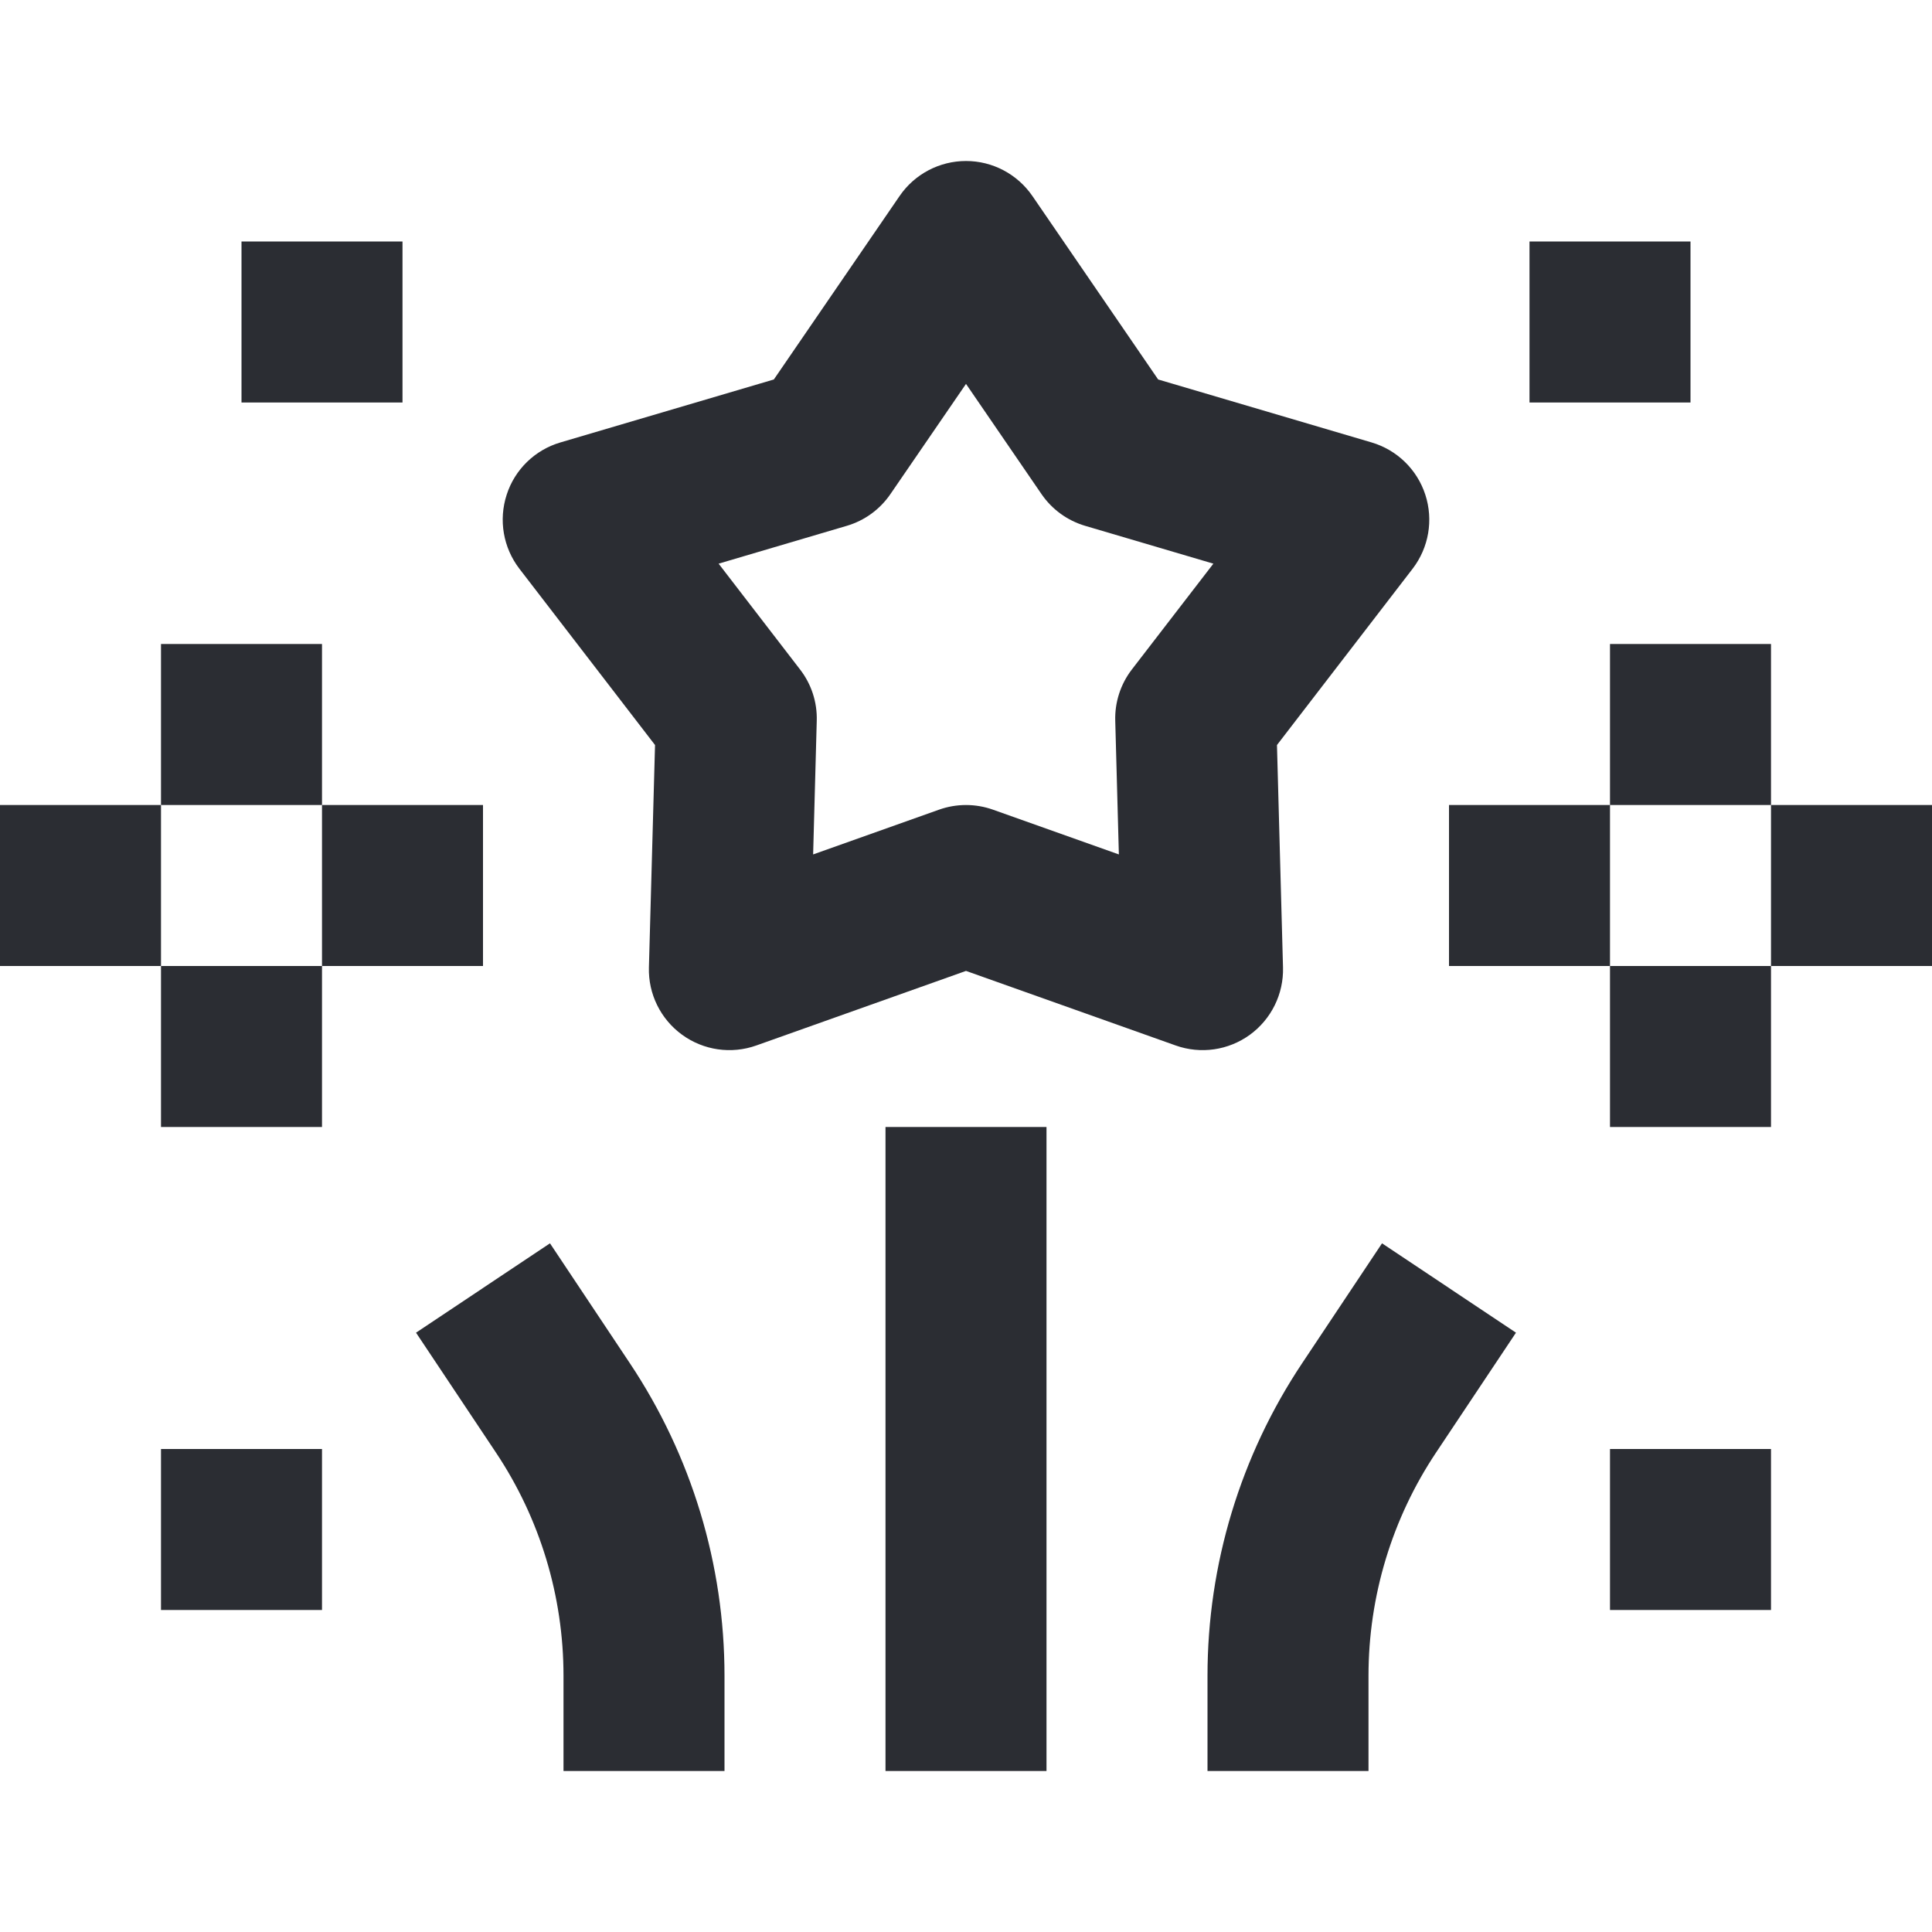 <svg width="24" height="24" viewBox="0 0 24 24" fill="none" xmlns="http://www.w3.org/2000/svg">
<path fill-rule="evenodd" clip-rule="evenodd" d="M12 2C12.33 2 12.638 2.163 12.825 2.435L14.387 4.714L17.038 5.496C17.354 5.589 17.604 5.832 17.706 6.146C17.808 6.46 17.749 6.803 17.548 7.065L15.863 9.255L15.938 12.018C15.947 12.347 15.793 12.66 15.527 12.854C15.26 13.048 14.915 13.098 14.604 12.987L12 12.061L9.396 12.987C9.085 13.098 8.74 13.048 8.473 12.854C8.206 12.66 8.052 12.347 8.061 12.018L8.137 9.255L6.452 7.065C6.251 6.803 6.192 6.46 6.294 6.146C6.395 5.832 6.645 5.589 6.962 5.496L9.613 4.714L11.175 2.435C11.361 2.163 11.67 2 12 2ZM12 4.769L11.061 6.138C10.931 6.328 10.74 6.467 10.519 6.532L8.927 7.002L9.939 8.317C10.08 8.499 10.153 8.725 10.146 8.954L10.101 10.614L11.665 10.058C11.882 9.981 12.118 9.981 12.335 10.058L13.899 10.614L13.854 8.954C13.847 8.725 13.92 8.499 14.06 8.317L15.073 7.002L13.48 6.532C13.26 6.467 13.068 6.328 12.938 6.138L12 4.769Z" fill="#2B2D33"/>
<path d="M3 3V5H5V3H3Z" fill="#2B2D33"/>
<path d="M19 3V5H21V3H19Z" fill="#2B2D33"/>
<path d="M20 18V20H22V18H20Z" fill="#2B2D33"/>
<path d="M2 20V18H4V20H2Z" fill="#2B2D33"/>
<path fill-rule="evenodd" clip-rule="evenodd" d="M20 12V14H22V12H24V10H22V8H20V10H18V12H20ZM20 12V10H22V12H20Z" fill="#2B2D33"/>
<path d="M2 14V12H4V14H2Z" fill="#2B2D33"/>
<path d="M4 10H6V12H4V10Z" fill="#2B2D33"/>
<path d="M2 10V8H4V10H2Z" fill="#2B2D33"/>
<path d="M2 10H0V12H2V10Z" fill="#2B2D33"/>
<path d="M11 14V22H13V14H11Z" fill="#2B2D33"/>
<path d="M18.832 16.555L17.84 18.043C17.292 18.864 17 19.829 17 20.817V22H15V20.817C15 19.435 15.409 18.084 16.176 16.934L17.168 15.445L18.832 16.555Z" fill="#2B2D33"/>
<path d="M6.16 18.043L5.168 16.555L6.832 15.445L7.824 16.934C8.591 18.084 9 19.435 9 20.817V22H7V20.817C7 19.829 6.708 18.864 6.16 18.043Z" fill="#2B2D33"/>
</svg>
